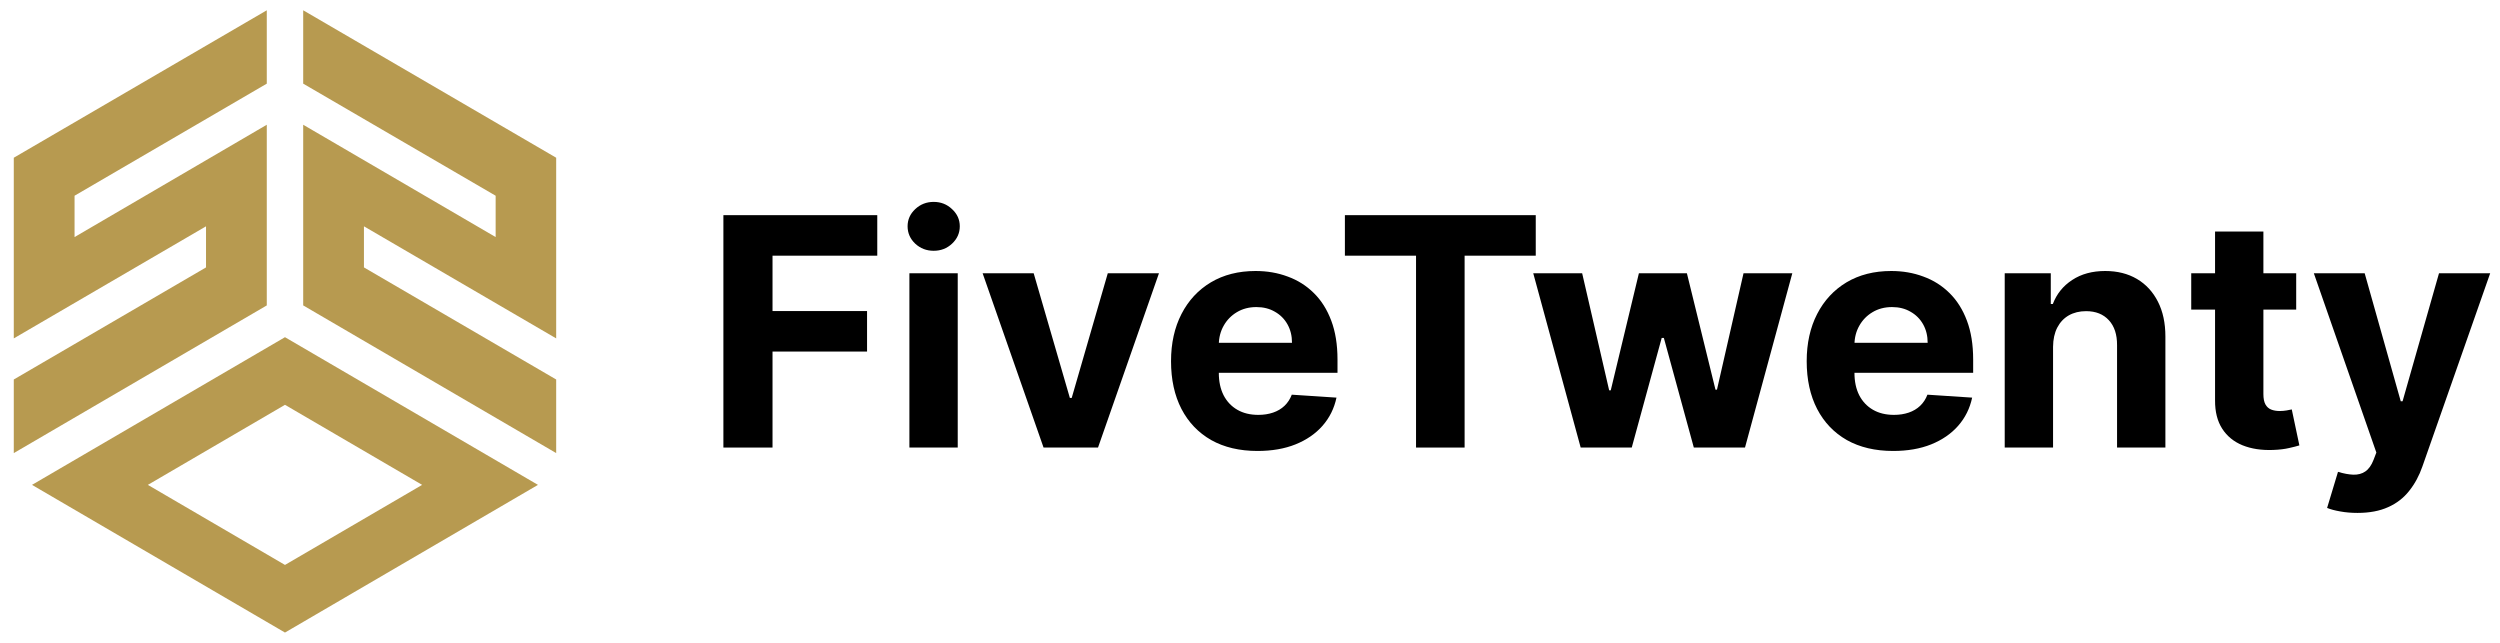 <svg xmlns="http://www.w3.org/2000/svg" width="140" height="36" viewBox="0 0 140 36" fill="none" role="img" aria-labelledby="aeoj4zpy1jbk45xszld8ajd9t70r0fuq" class="fill-current"><title id="aeoj4zpy1jbk45xszld8ajd9t70r0fuq">Logos/fivetwenty menu gold black</title>
<path fill-rule="evenodd" clip-rule="evenodd" d="M1.792 27.153L15.959 35.423L30.126 27.153L15.959 18.883L1.792 27.153ZM23.639 27.153L15.959 31.636L8.28 27.153L15.959 22.67L23.639 27.153Z" fill="#B79A50"></path>
<path fill-rule="evenodd" clip-rule="evenodd" d="M31.146 18.95V8.833L16.979 0.576V4.684L27.756 10.961V13.276L16.979 6.986V17.103L31.146 25.373V21.252L20.381 14.975V12.674L31.146 18.95Z" fill="#B79A50"></path>
<path fill-rule="evenodd" clip-rule="evenodd" d="M14.94 6.986L4.175 13.276V10.961L14.94 4.684V0.576L0.772 8.833V18.95L11.537 12.674V14.975L0.772 21.252V25.373L14.94 17.103V6.986Z" fill="#B79A50"></path>
<path d="M40.51 25.063V12.049H49.127V14.318H43.261V17.419H48.555V19.687H43.261V25.063H40.51Z" fill="black"></path>
<path d="M50.926 25.063V15.303H53.633V25.063H50.926ZM52.286 14.044C51.884 14.044 51.539 13.911 51.251 13.644C50.967 13.373 50.825 13.049 50.825 12.672C50.825 12.299 50.967 11.979 51.251 11.712C51.539 11.441 51.884 11.306 52.286 11.306C52.689 11.306 53.032 11.441 53.316 11.712C53.604 11.979 53.748 12.299 53.748 12.672C53.748 13.049 53.604 13.373 53.316 13.644C53.032 13.911 52.689 14.044 52.286 14.044Z" fill="black"></path>
<path d="M64.902 15.303L61.489 25.063H58.439L55.027 15.303H57.886L59.913 22.286H60.015L62.036 15.303H64.902Z" fill="black"></path>
<path d="M70.421 25.254C69.416 25.254 68.552 25.05 67.828 24.644C67.108 24.233 66.553 23.652 66.163 22.903C65.773 22.149 65.578 21.257 65.578 20.227C65.578 19.223 65.773 18.342 66.163 17.584C66.553 16.826 67.101 16.235 67.809 15.811C68.521 15.387 69.355 15.176 70.312 15.176C70.957 15.176 71.556 15.279 72.111 15.487C72.67 15.69 73.157 15.997 73.572 16.408C73.992 16.819 74.318 17.336 74.551 17.959C74.784 18.577 74.9 19.302 74.9 20.132V20.876H66.659V19.198H72.352C72.352 18.808 72.268 18.463 72.098 18.162C71.929 17.861 71.694 17.626 71.393 17.457C71.096 17.283 70.751 17.196 70.357 17.196C69.946 17.196 69.582 17.292 69.264 17.482C68.951 17.669 68.705 17.921 68.527 18.238C68.349 18.552 68.258 18.901 68.254 19.287V20.882C68.254 21.365 68.343 21.782 68.521 22.134C68.703 22.485 68.959 22.756 69.29 22.947C69.62 23.138 70.012 23.233 70.465 23.233C70.766 23.233 71.041 23.191 71.291 23.106C71.541 23.021 71.755 22.894 71.933 22.725C72.111 22.555 72.246 22.348 72.34 22.102L74.843 22.267C74.716 22.869 74.456 23.394 74.062 23.843C73.672 24.288 73.168 24.635 72.549 24.885C71.935 25.131 71.225 25.254 70.421 25.254Z" fill="black"></path>
<path d="M75.314 14.318V12.049H86.002V14.318H82.018V25.063H79.298V14.318H75.314Z" fill="black"></path>
<path d="M88.518 25.063L85.862 15.303H88.601L90.113 21.86H90.202L91.778 15.303H94.466L96.067 21.822H96.15L97.637 15.303H100.369L97.72 25.063H94.854L93.176 18.925H93.055L91.378 25.063H88.518Z" fill="black"></path>
<path d="M106.017 25.254C105.013 25.254 104.149 25.05 103.424 24.644C102.704 24.233 102.149 23.652 101.76 22.903C101.37 22.149 101.175 21.257 101.175 20.227C101.175 19.223 101.37 18.342 101.76 17.584C102.149 16.826 102.698 16.235 103.405 15.811C104.117 15.387 104.952 15.176 105.909 15.176C106.553 15.176 107.152 15.279 107.707 15.487C108.267 15.69 108.754 15.997 109.169 16.408C109.588 16.819 109.915 17.336 110.148 17.959C110.381 18.577 110.497 19.302 110.497 20.132V20.876H102.255V19.198H107.949C107.949 18.808 107.864 18.463 107.695 18.162C107.525 17.861 107.29 17.626 106.989 17.457C106.693 17.283 106.348 17.196 105.954 17.196C105.543 17.196 105.178 17.292 104.861 17.482C104.547 17.669 104.301 17.921 104.123 18.238C103.945 18.552 103.854 18.901 103.85 19.287V20.882C103.85 21.365 103.939 21.782 104.117 22.134C104.299 22.485 104.556 22.756 104.886 22.947C105.216 23.138 105.608 23.233 106.062 23.233C106.362 23.233 106.638 23.191 106.888 23.106C107.138 23.021 107.352 22.894 107.529 22.725C107.707 22.555 107.843 22.348 107.936 22.102L110.44 22.267C110.313 22.869 110.052 23.394 109.658 23.843C109.268 24.288 108.764 24.635 108.146 24.885C107.532 25.131 106.822 25.254 106.017 25.254Z" fill="black"></path>
<path d="M114.971 19.42V25.063H112.264V15.303H114.844V17.025H114.958C115.174 16.457 115.536 16.008 116.045 15.678C116.553 15.343 117.169 15.176 117.894 15.176C118.572 15.176 119.162 15.324 119.667 15.62C120.171 15.917 120.563 16.341 120.842 16.891C121.122 17.438 121.262 18.09 121.262 18.849V25.063H118.555V19.331C118.559 18.734 118.406 18.268 118.097 17.933C117.788 17.595 117.362 17.425 116.82 17.425C116.455 17.425 116.133 17.503 115.854 17.66C115.579 17.817 115.362 18.046 115.206 18.346C115.053 18.643 114.975 19.001 114.971 19.42Z" fill="black"></path>
<path d="M128.587 15.303V17.336H122.709V15.303H128.587ZM124.043 12.964H126.75V22.064C126.75 22.314 126.788 22.509 126.865 22.648C126.941 22.784 127.047 22.879 127.182 22.934C127.322 22.989 127.483 23.017 127.665 23.017C127.792 23.017 127.92 23.006 128.047 22.985C128.174 22.96 128.271 22.941 128.339 22.928L128.765 24.942C128.629 24.985 128.439 25.034 128.193 25.089C127.947 25.148 127.648 25.184 127.297 25.197C126.644 25.222 126.073 25.135 125.581 24.936C125.094 24.737 124.715 24.428 124.444 24.008C124.173 23.589 124.039 23.059 124.043 22.42V12.964Z" fill="black"></path>
<path d="M132.021 28.723C131.678 28.723 131.356 28.696 131.056 28.641C130.759 28.59 130.513 28.524 130.318 28.444L130.928 26.423C131.246 26.52 131.532 26.573 131.786 26.582C132.045 26.59 132.267 26.531 132.454 26.404C132.644 26.277 132.799 26.061 132.917 25.756L133.076 25.343L129.575 15.303H132.422L134.442 22.471H134.544L136.584 15.303H139.45L135.656 26.118C135.474 26.643 135.226 27.101 134.913 27.491C134.603 27.885 134.212 28.188 133.737 28.399C133.263 28.615 132.691 28.723 132.021 28.723Z" fill="black"></path>
</svg>

